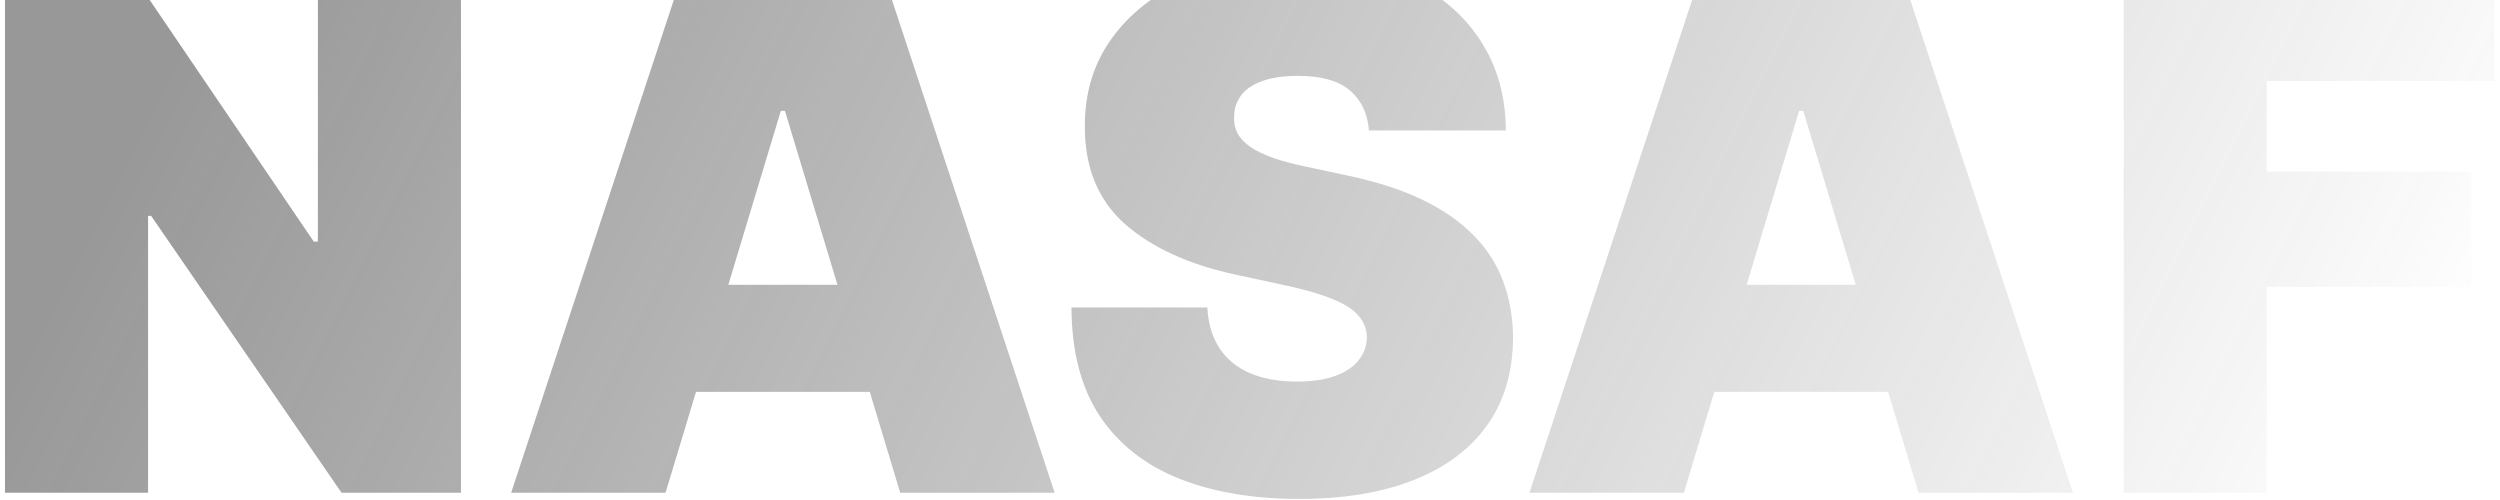 <svg width="345" height="69" viewBox="0 0 345 69" fill="none" xmlns="http://www.w3.org/2000/svg">
<path opacity="0.5" d="M63.614 -4.727V68H47.136L20.858 29.79H20.432V68H0.688V-4.727H17.449L43.301 33.341H43.869V-4.727H63.614ZM91.845 68H70.538L94.544 -4.727H121.533L145.538 68H124.232L108.323 15.301H107.754L91.845 68ZM87.868 39.307H127.925V54.08H87.868V39.307ZM188.916 18C188.726 15.633 187.838 13.786 186.252 12.46C184.69 11.134 182.31 10.472 179.114 10.472C177.078 10.472 175.409 10.72 174.107 11.217C172.829 11.691 171.882 12.342 171.266 13.171C170.651 13.999 170.331 14.946 170.308 16.011C170.26 16.887 170.414 17.68 170.769 18.391C171.148 19.077 171.74 19.704 172.545 20.273C173.35 20.817 174.38 21.314 175.634 21.764C176.889 22.214 178.381 22.616 180.109 22.972L186.075 24.25C190.099 25.102 193.544 26.227 196.409 27.624C199.273 29.02 201.617 30.666 203.44 32.56C205.263 34.43 206.6 36.537 207.453 38.881C208.328 41.224 208.778 43.781 208.802 46.551C208.778 51.333 207.583 55.382 205.215 58.696C202.848 62.01 199.462 64.532 195.059 66.26C190.679 67.988 185.412 68.852 179.257 68.852C172.935 68.852 167.419 67.917 162.708 66.047C158.021 64.177 154.375 61.3 151.771 57.418C149.19 53.511 147.888 48.516 147.864 42.432H166.614C166.733 44.657 167.289 46.528 168.284 48.043C169.278 49.558 170.675 50.706 172.474 51.487C174.297 52.269 176.463 52.659 178.972 52.659C181.079 52.659 182.843 52.399 184.264 51.878C185.684 51.357 186.761 50.635 187.495 49.712C188.229 48.788 188.608 47.735 188.632 46.551C188.608 45.438 188.241 44.468 187.531 43.639C186.844 42.787 185.708 42.029 184.122 41.367C182.535 40.68 180.393 40.041 177.694 39.449L170.45 37.886C164.01 36.49 158.932 34.158 155.215 30.891C151.522 27.6 149.687 23.114 149.711 17.432C149.687 12.815 150.918 8.779 153.404 5.322C155.914 1.842 159.382 -0.868 163.809 -2.81C168.26 -4.751 173.362 -5.722 179.114 -5.722C184.986 -5.722 190.064 -4.739 194.349 -2.774C198.634 -0.809 201.936 1.961 204.257 5.536C206.6 9.087 207.784 13.242 207.808 18H188.916ZM232.373 68H211.066L235.072 -4.727H262.06L286.066 68H264.759L248.85 15.301H248.282L232.373 68ZM228.395 39.307H268.452V54.08H228.395V39.307ZM293.07 68V-4.727H344.207V11.182H312.815V23.682H341.082V39.591H312.815V68H293.07Z" fill="url(#paint0_linear_86_301)"/>
<defs>
<linearGradient id="paint0_linear_86_301" x1="32" y1="-11.479" x2="305.338" y2="124.053" gradientUnits="userSpaceOnUse">
<stop stop-color="#313131"/>
<stop offset="1" stop-color="#313131" stop-opacity="0"/>
</linearGradient>
</defs>
</svg>
